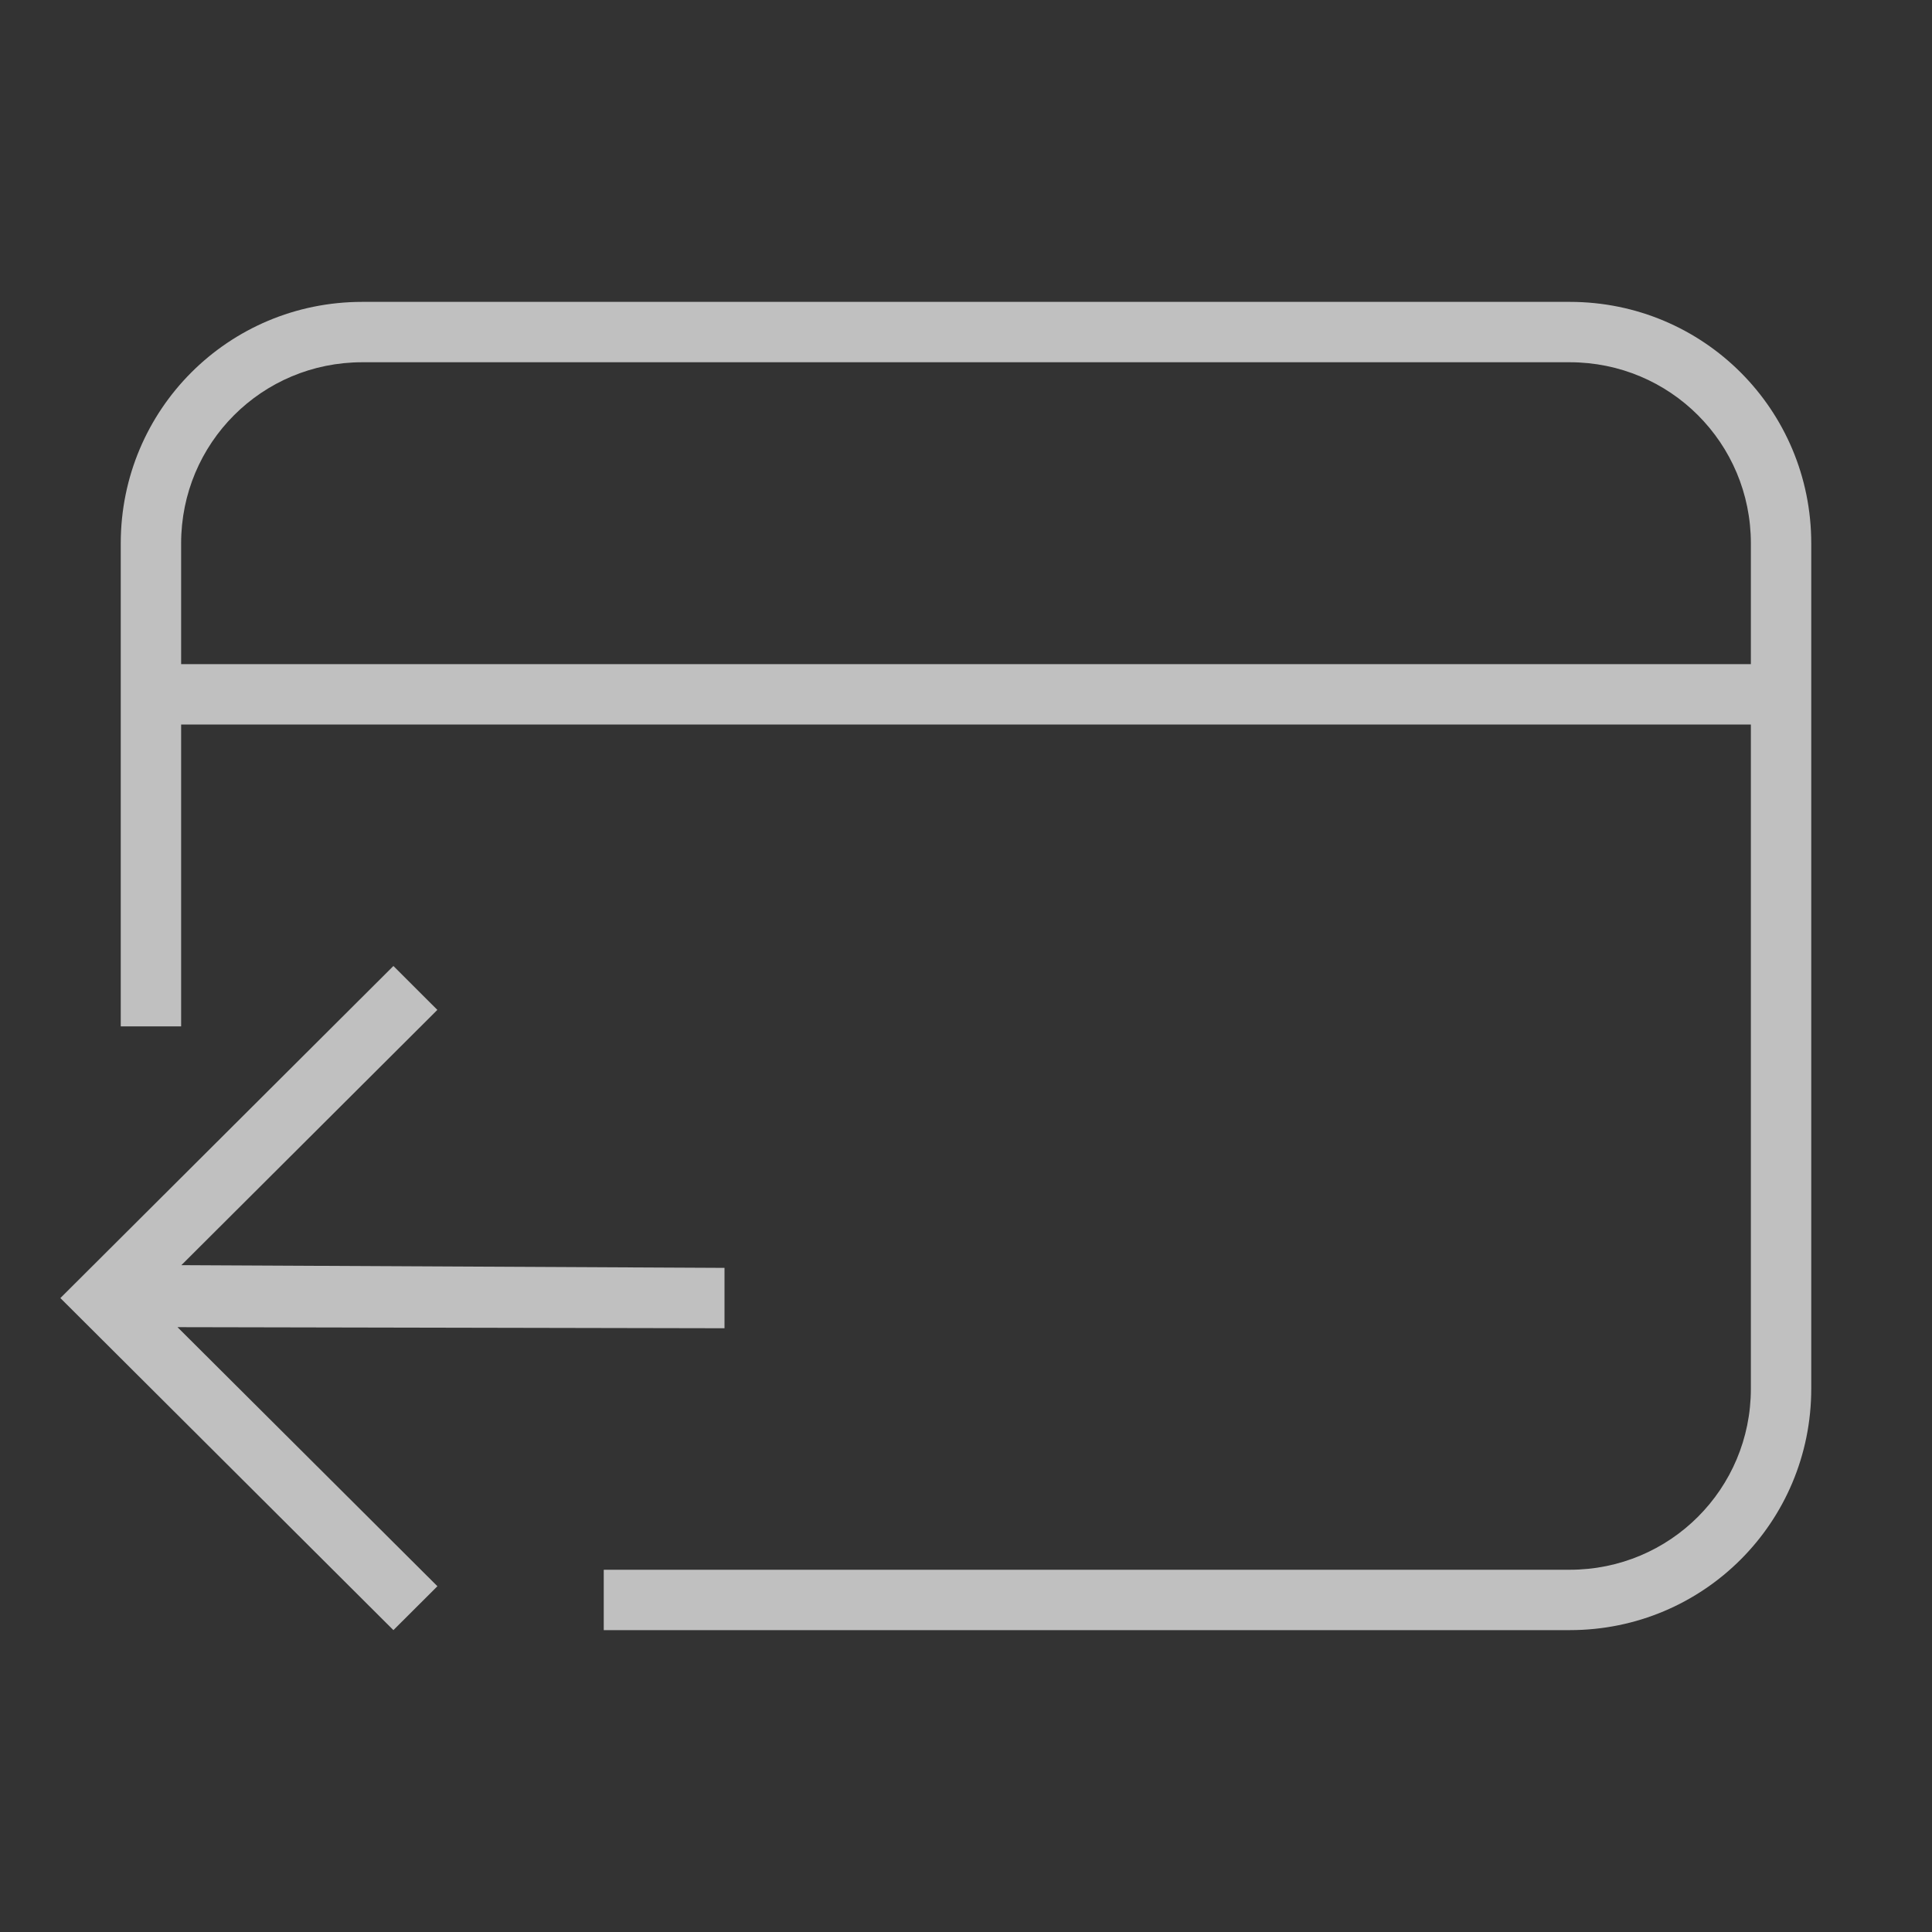 <svg xmlns="http://www.w3.org/2000/svg" viewBox="0 0 32 32">
    <rect x="0" y="0" width="32" height="32" fill="#333333" stroke="none"/>
    <defs>
        <style id="current-color-scheme" type="text/css">
            .ColorScheme-Text{color:#fdfdfd;opacity:.7}
        </style>
    </defs>
    <path fill="currentColor" d="M6 5C3.784 5 2 6.784 2 9v8h1v-5h26v11c0 1.662-1.338 3-3 3H10v1h16c2.216 0 4-1.784 4-4V9c0-2.216-1.784-4-4-4zm0 1h20c1.662 0 3 1.338 3 3v2H3V9c0-1.662 1.338-3 3-3z" class="ColorScheme-Text"/>
    <path fill="currentColor" d="m6.516 16 .728.727-4.24 4.228L12 21v1l-9.06-.018 4.305 4.291-.729.727L1 21.5z" class="ColorScheme-Text"/>
</svg>
